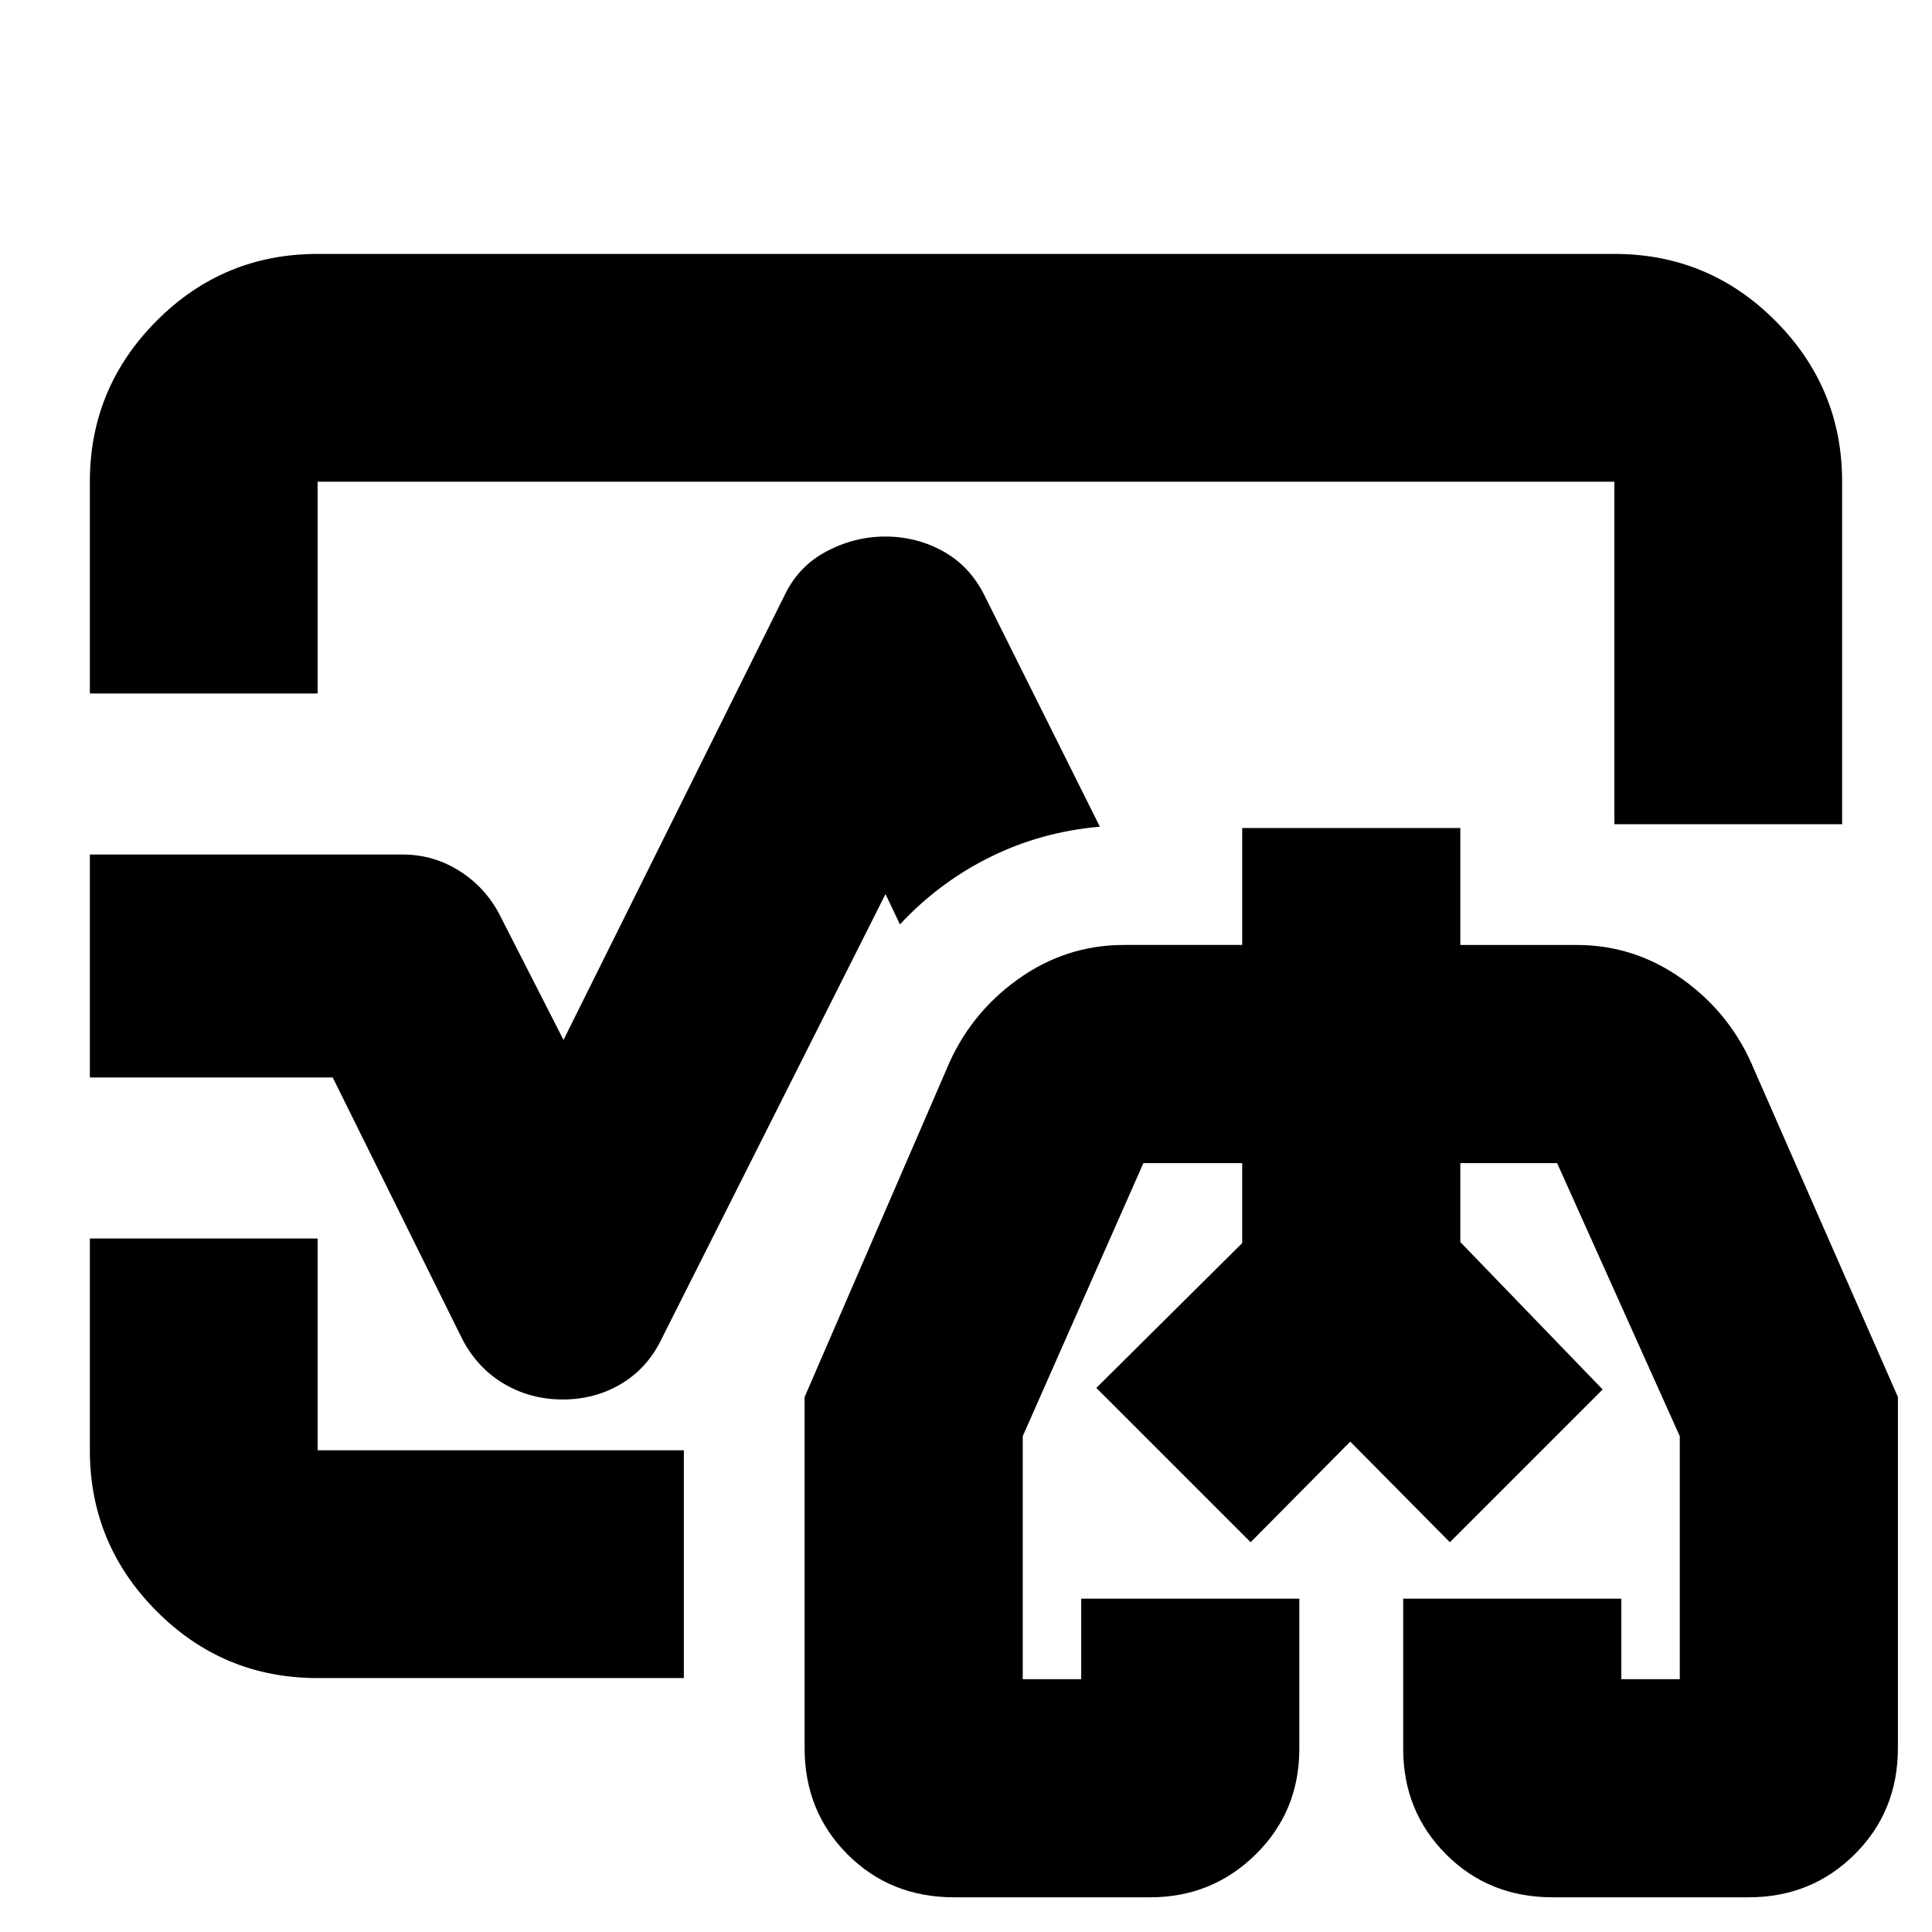<svg xmlns="http://www.w3.org/2000/svg" height="24" viewBox="0 96 960 960" width="24"><path d="m544.761 785.652 72.478-71.972v-39.745 39.745l-72.478 71.972Zm251.587.761-70.718-73.122v-39.356 39.356l70.718 73.122ZM480 576ZM44.652 440.609V335.348q0-46.595 33.122-79.884 33.123-33.29 80.052-33.29h644.348q46.929 0 80.052 33.29 33.122 33.289 33.122 79.884v170.195H802.174V335.348H157.826v105.261H44.652Zm113.174 489.217q-46.929 0-80.052-33.29-33.122-33.289-33.122-79.884V711.391h113.174v105.261h181.978v113.174H157.826ZM279.62 791.391q-16.098 0-29.316-7.858-13.217-7.859-20.695-22.337l-64.283-129.805H44.652V520.609H200q15.717 0 28.815 8.478t20.098 22.717L280 612.739l109.848-220.935q6.906-14.478 20.837-21.837 13.931-7.358 29.195-7.358 15.598 0 28.816 7.358 13.217 7.359 20.456 21.837l57.37 114.978q-29.122 2.509-54.496 15.07-25.374 12.561-44.852 33.474L440 540.261 328.913 760.957q-7 14.717-20.098 22.576-13.098 7.858-29.195 7.858Zm194.448 247.369q-31.666 0-52.965-21.36-21.299-21.357-21.299-52.835V790.174L470.239 627.5q11.306-27.428 35.263-44.692 23.956-17.265 52.933-17.265h58.804v-58.087H725.63v58.087h57.805q28.976 0 52.933 17.265 23.956 17.264 35.262 44.692l71.435 162.674v174.391q0 31.478-21.481 52.835-21.481 21.36-52.714 21.36h-97.367q-31.666 0-52.965-21.36-21.299-21.357-21.299-52.437V890.37H805.63v40h29.044V809.652l-60.957-135.717H725.63v39.239l70.718 73.239-75.913 75.913-49.5-50-49.5 50-76.674-76.674 72.478-71.972v-39.745h-49.087l-59.956 135.696V930.37h29.043v-40H645.63v74.593q0 31.08-21.64 52.437-21.64 21.36-52.555 21.36h-97.367Zm197.367-236.108Z"/></svg>